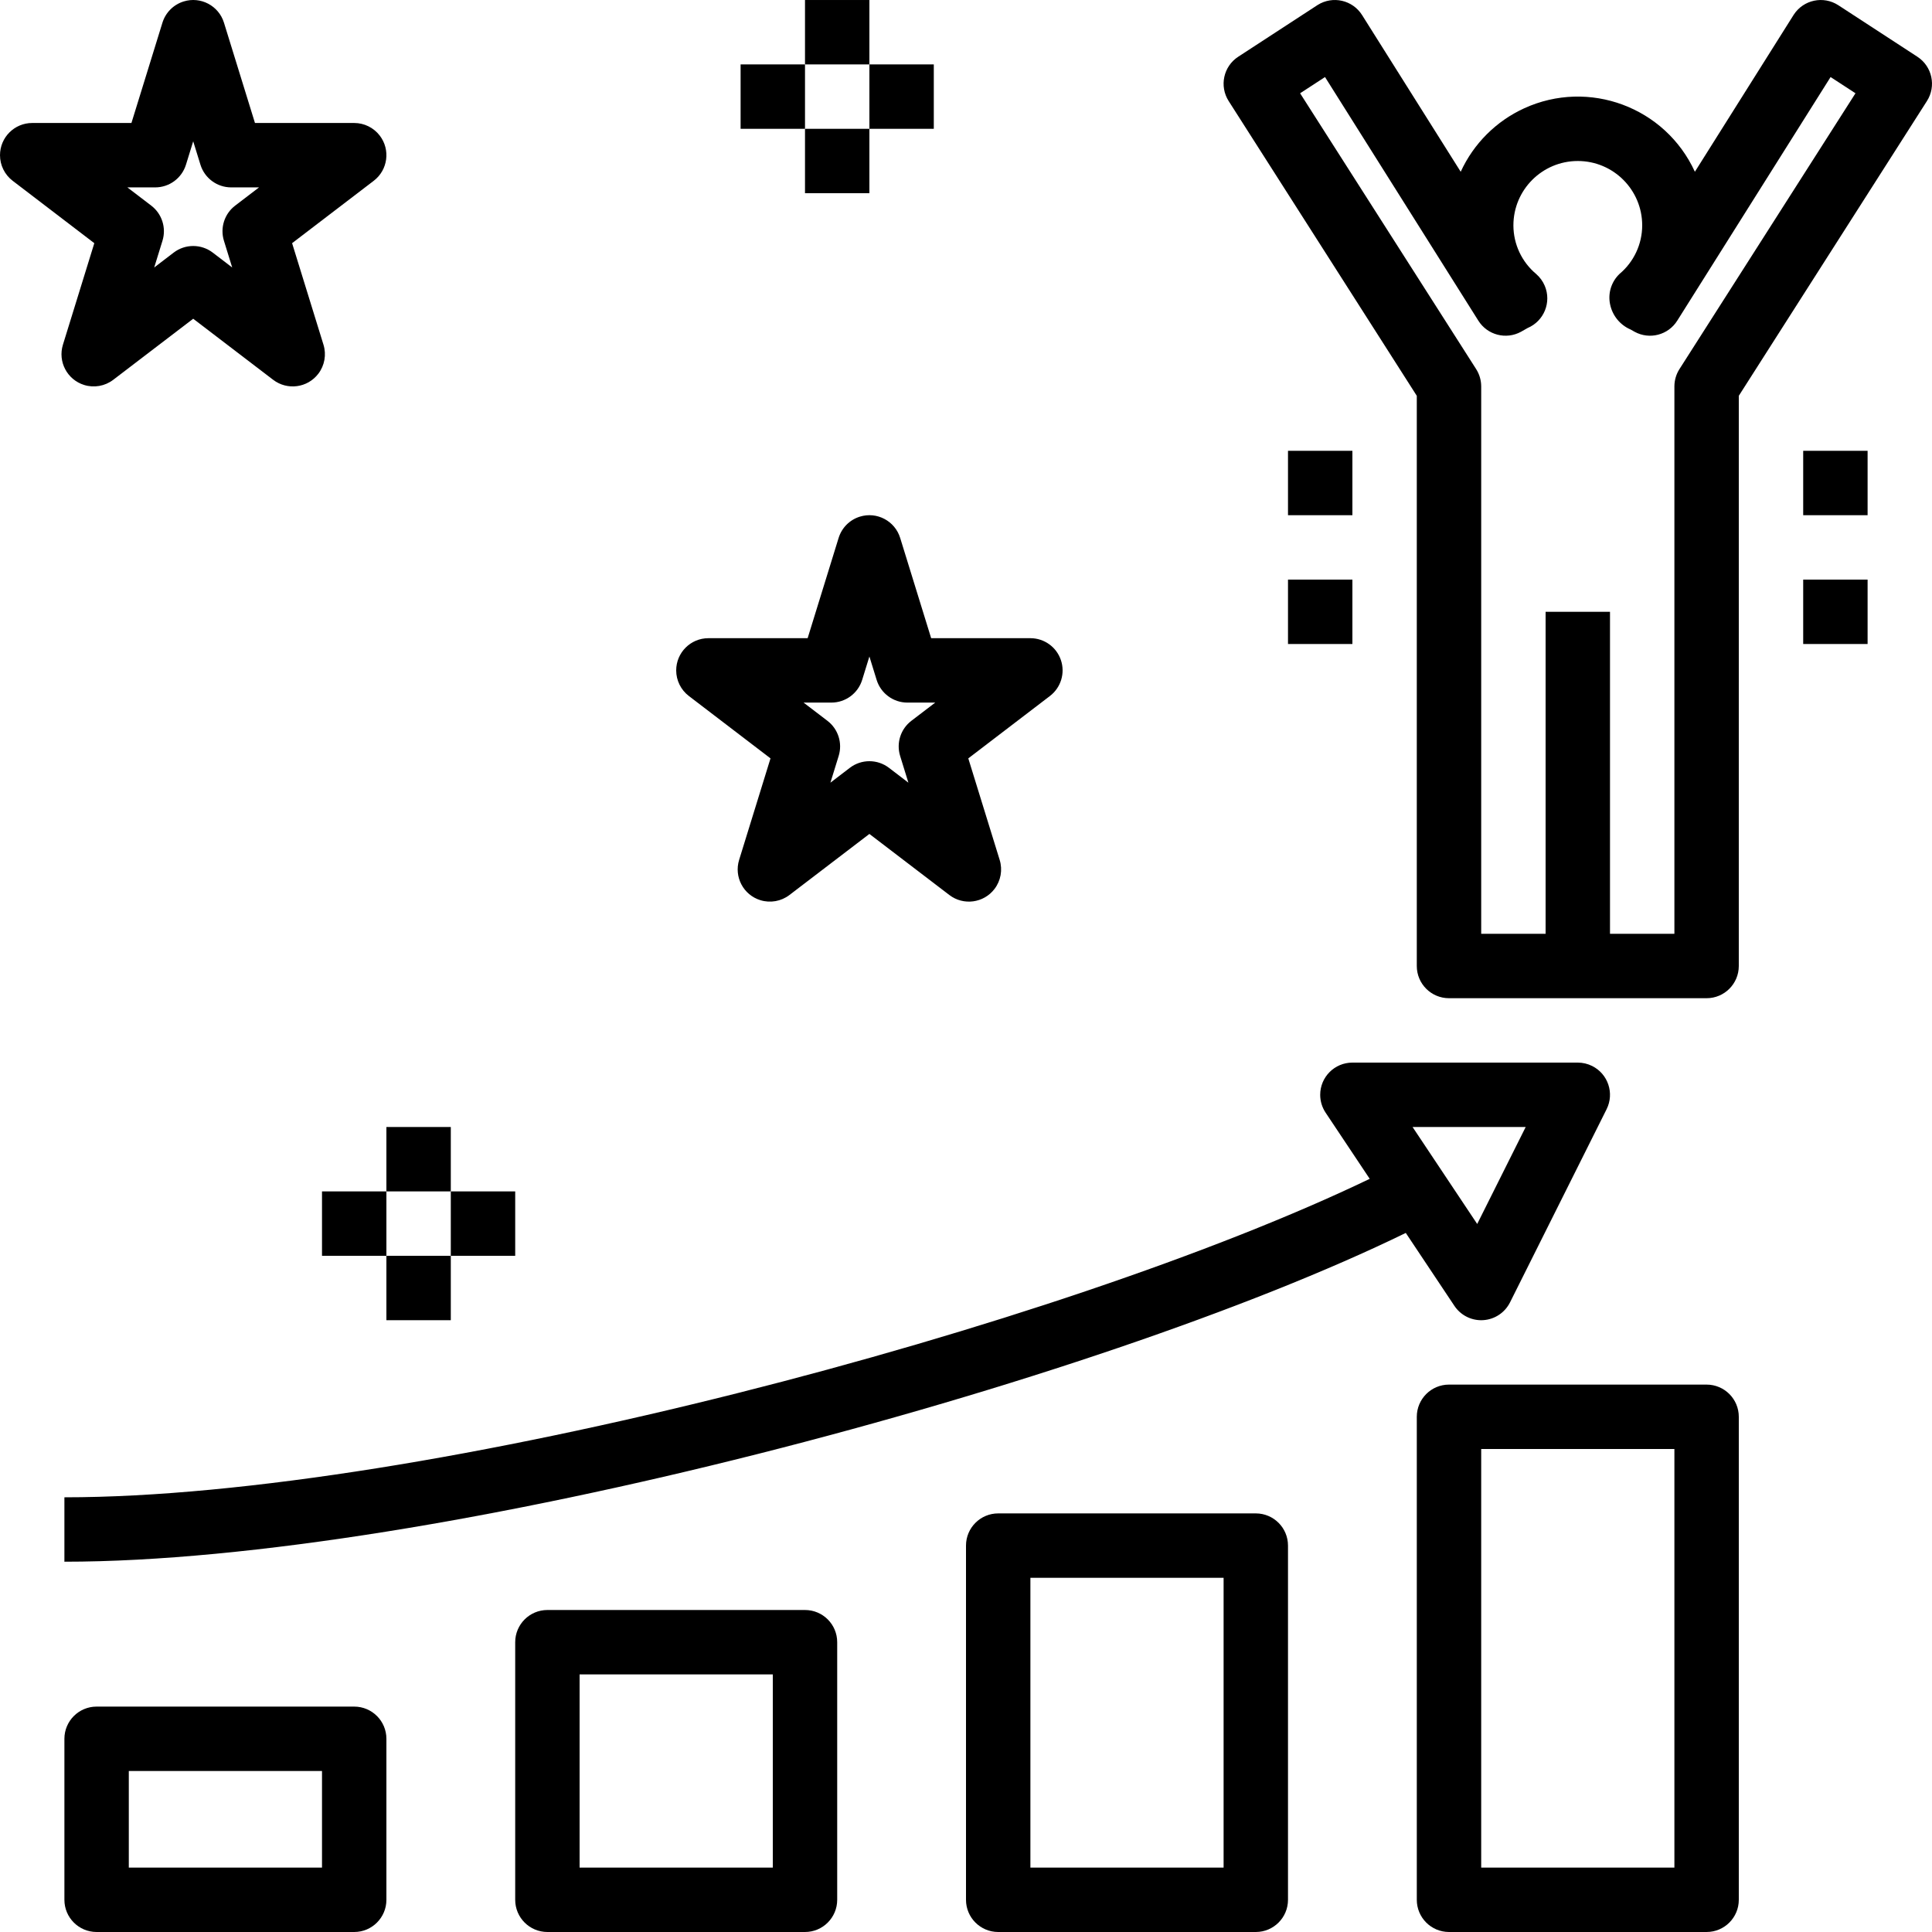 <?xml version="1.0" encoding="iso-8859-1"?>
<!-- Generator: Adobe Illustrator 19.0.0, SVG Export Plug-In . SVG Version: 6.00 Build 0)  -->
<svg version="1.1" id="Capa_1" xmlns="http://www.w3.org/2000/svg" xmlns:xlink="http://www.w3.org/1999/xlink" x="0px" y="0px"
	 viewBox="0 0 480.002 480.002" style="enable-background:new 0 0 480.002 480.002;" xml:space="preserve">
<g>
	<g>
		<rect x="96.001" y="280.002" width="16" height="16"/>
	</g>
</g>
<g>
	<g>
		<rect x="96.001" y="312.002" width="16" height="16"/>
	</g>
</g>
<g>
	<g>
		<rect x="112.001" y="296.002" width="16" height="16"/>
	</g>
</g>
<g>
	<g>
		<rect x="80.001" y="296.002" width="16" height="16"/>
	</g>
</g>
<g>
	<g>
		<rect x="200.001" y="0.002" width="16" height="16"/>
	</g>
</g>
<g>
	<g>
		<rect x="200.001" y="32.002" width="16" height="16"/>
	</g>
</g>
<g>
	<g>
		<rect x="216.001" y="16.002" width="16" height="16"/>
	</g>
</g>
<g>
	<g>
		<rect x="184.001" y="16.002" width="16" height="16"/>
	</g>
</g>
<g>
	<g>
		<path d="M88.005,424.002c-0.001,0-0.003,0-0.004,0h-64c-4.417-0.001-7.999,3.579-8,7.996c0,0.001,0,0.003,0,0.004v40
			c-0.001,4.417,3.579,7.999,7.996,8c0.001,0,0.003,0,0.004,0h64c4.417,0.001,7.999-3.579,8-7.996c0-0.001,0-0.003,0-0.004v-40
			C96.002,427.585,92.422,424.003,88.005,424.002z M80.001,464.002h-48v-24h48V464.002z"/>
	</g>
</g>
<g>
	<g>
		<path d="M312.005,376.002c-0.001,0-0.003,0-0.004,0h-64c-4.417-0.001-7.999,3.579-8,7.996c0,0.001,0,0.003,0,0.004v88
			c-0.001,4.417,3.579,7.999,7.996,8c0.001,0,0.003,0,0.004,0h64c4.417,0.001,7.999-3.579,8-7.996c0-0.001,0-0.003,0-0.004v-88
			C320.002,379.585,316.422,376.003,312.005,376.002z M304.001,464.002h-48v-72h48V464.002z"/>
	</g>
</g>
<g>
	<g>
		<path d="M424.005,344.002c-0.001,0-0.003,0-0.004,0h-64c-4.417-0.001-7.999,3.579-8,7.996c0,0.001,0,0.003,0,0.004v120
			c-0.001,4.417,3.579,7.999,7.996,8c0.001,0,0.003,0,0.004,0h64c4.417,0.001,7.999-3.579,8-7.996c0-0.001,0-0.003,0-0.004v-120
			C432.002,347.585,428.422,344.003,424.005,344.002z M416.001,464.002h-48v-104h48V464.002z"/>
	</g>
</g>
<g>
	<g>
		<path d="M200.005,400.002c-0.001,0-0.003,0-0.004,0h-64c-4.417-0.001-7.999,3.579-8,7.996c0,0.001,0,0.003,0,0.004v64
			c-0.001,4.417,3.579,7.999,7.996,8c0.001,0,0.003,0,0.004,0h64c4.417,0.001,7.999-3.579,8-7.996c0-0.001,0-0.003,0-0.004v-64
			C208.002,403.585,204.422,400.003,200.005,400.002z M192.001,464.002h-48v-48h48V464.002z"/>
	</g>
</g>
<g>
	<g>
		<path d="M476.368,14.096L456.731,1.299c-3.704-2.41-8.66-1.362-11.071,2.342c-0.022,0.034-0.044,0.069-0.066,0.103l-24.504,38.93
			c-7.359-16.066-26.348-23.124-42.414-15.765c-6.975,3.195-12.57,8.79-15.765,15.765l-24.504-38.93
			c-2.353-3.74-7.293-4.865-11.033-2.511c-0.035,0.022-0.069,0.044-0.103,0.066l-19.637,12.797
			c-3.677,2.396-4.737,7.308-2.375,11.008l46.742,73.234v141.664c-0.001,4.417,3.579,7.999,7.996,8c0.001,0,0.003,0,0.004,0h64
			c4.417,0.001,7.999-3.579,8-7.996c0-0.001,0-0.003,0-0.004V98.338l46.742-73.234C481.105,21.404,480.045,16.492,476.368,14.096z
			 M417.259,91.697c-0.82,1.286-1.256,2.779-1.258,4.305v136h-16v-80h-16v80h-16v-136c-0.001-1.525-0.438-3.019-1.258-4.305
			l-43.734-68.523l6.187-4.031l38.094,60.523c2.246,3.576,6.886,4.787,10.594,2.766l1.652-0.938c4.07-1.72,5.975-6.414,4.256-10.484
			c-0.479-1.134-1.214-2.142-2.146-2.946c-3.572-2.989-5.638-7.405-5.645-12.062c0-8.837,7.163-16,16-16s16,7.163,16,16
			c-0.006,4.657-2.073,9.074-5.645,12.063c-2.013,1.931-2.898,4.758-2.344,7.492c0.56,2.824,2.478,5.189,5.125,6.32l0.98,0.555
			c3.707,2.025,8.35,0.813,10.594-2.766l38.094-60.523l6.187,4.031L417.259,91.697z"/>
	</g>
</g>
<g>
	<g>
		<path d="M395.571,264.845c-1.109-0.554-2.331-0.842-3.571-0.843h-56c-4.418,0-8,3.581-8,7.999c0,1.58,0.468,3.124,1.344,4.439
			l10.959,16.438c-76.06,36.594-235.13,79.125-324.303,79.125v16c91.896,0,256.291-44.118,333.264-81.683l12.08,18.121
			c1.483,2.226,3.981,3.563,6.656,3.563c0.164,0,0.332-0.008,0.496-0.016c2.846-0.18,5.382-1.857,6.66-4.406l24-48
			C401.131,271.625,399.526,266.819,395.571,264.845z M367.009,304.096l-16.059-24.094h28.106L367.009,304.096z"/>
	</g>
</g>
<g>
	<g>
		<path d="M94.358,33.701c-1.513-1.982-3.864-3.144-6.358-3.145H63.345L55.646,5.643c-1.303-4.222-5.783-6.588-10.005-5.285
			c-2.527,0.78-4.505,2.758-5.285,5.285l-7.7,24.914H8.001c-4.419,0-8,3.583-8,8.002c0,2.493,1.163,4.844,3.145,6.358l20.285,15.5
			l-7.797,25.227c-1.304,4.221,1.061,8.701,5.282,10.005c2.472,0.764,5.162,0.285,7.218-1.286L48.001,79.19l19.867,15.172
			c3.511,2.682,8.532,2.01,11.214-1.501c1.571-2.056,2.05-4.746,1.286-7.218l-7.797-25.227l20.285-15.5
			C96.368,42.234,97.04,37.213,94.358,33.701z M58.423,51.088c-2.663,2.036-3.777,5.515-2.789,8.719l2.055,6.648l-4.832-3.695
			c-2.867-2.188-6.844-2.188-9.711,0l-4.832,3.695l2.055-6.648c0.987-3.204-0.126-6.683-2.789-8.719l-5.934-4.531h6.914
			c3.509-0.001,6.608-2.288,7.645-5.641l1.797-5.812l1.797,5.812c1.036,3.353,4.135,5.639,7.645,5.641h6.914L58.423,51.088z"/>
	</g>
</g>
<g>
	<g>
		<path d="M263.579,163.994c-1.099-3.25-4.148-5.437-7.578-5.437h-24.656l-7.699-24.914c-1.303-4.222-5.783-6.588-10.005-5.285
			c-2.527,0.78-4.505,2.758-5.285,5.285l-7.699,24.914h-24.656c-4.419,0-8,3.583-8,8.002c0,2.493,1.163,4.844,3.145,6.358
			l20.285,15.5l-7.797,25.227c-1.304,4.221,1.061,8.701,5.282,10.005c2.472,0.764,5.162,0.285,7.218-1.286l19.867-15.172
			l19.867,15.172c3.511,2.682,8.532,2.01,11.214-1.501c1.571-2.056,2.05-4.745,1.286-7.218l-7.797-25.227l20.285-15.5
			C263.582,170.833,264.677,167.244,263.579,163.994z M226.423,179.088c-2.664,2.036-3.777,5.515-2.789,8.719l2.055,6.648
			l-4.832-3.695c-2.867-2.188-6.844-2.188-9.711,0l-4.832,3.695l2.055-6.648c0.987-3.204-0.126-6.683-2.789-8.719l-5.934-4.531
			h6.914c3.509-0.001,6.608-2.288,7.645-5.641l1.797-5.812l1.797,5.813c1.036,3.353,4.135,5.639,7.645,5.641h6.914L226.423,179.088z
			"/>
	</g>
</g>
<g>
	<g>
		<rect x="320.001" y="112.002" width="16" height="16"/>
	</g>
</g>
<g>
	<g>
		<rect x="320.001" y="144.002" width="16" height="16"/>
	</g>
</g>
<g>
	<g>
		<rect x="448.001" y="112.002" width="16" height="16"/>
	</g>
</g>
<g>
	<g>
		<rect x="448.001" y="144.002" width="16" height="16"/>
	</g>
</g>
<g>
</g>
<g>
</g>
<g>
</g>
<g>
</g>
<g>
</g>
<g>
</g>
<g>
</g>
<g>
</g>
<g>
</g>
<g>
</g>
<g>
</g>
<g>
</g>
<g>
</g>
<g>
</g>
<g>
</g>
</svg>
